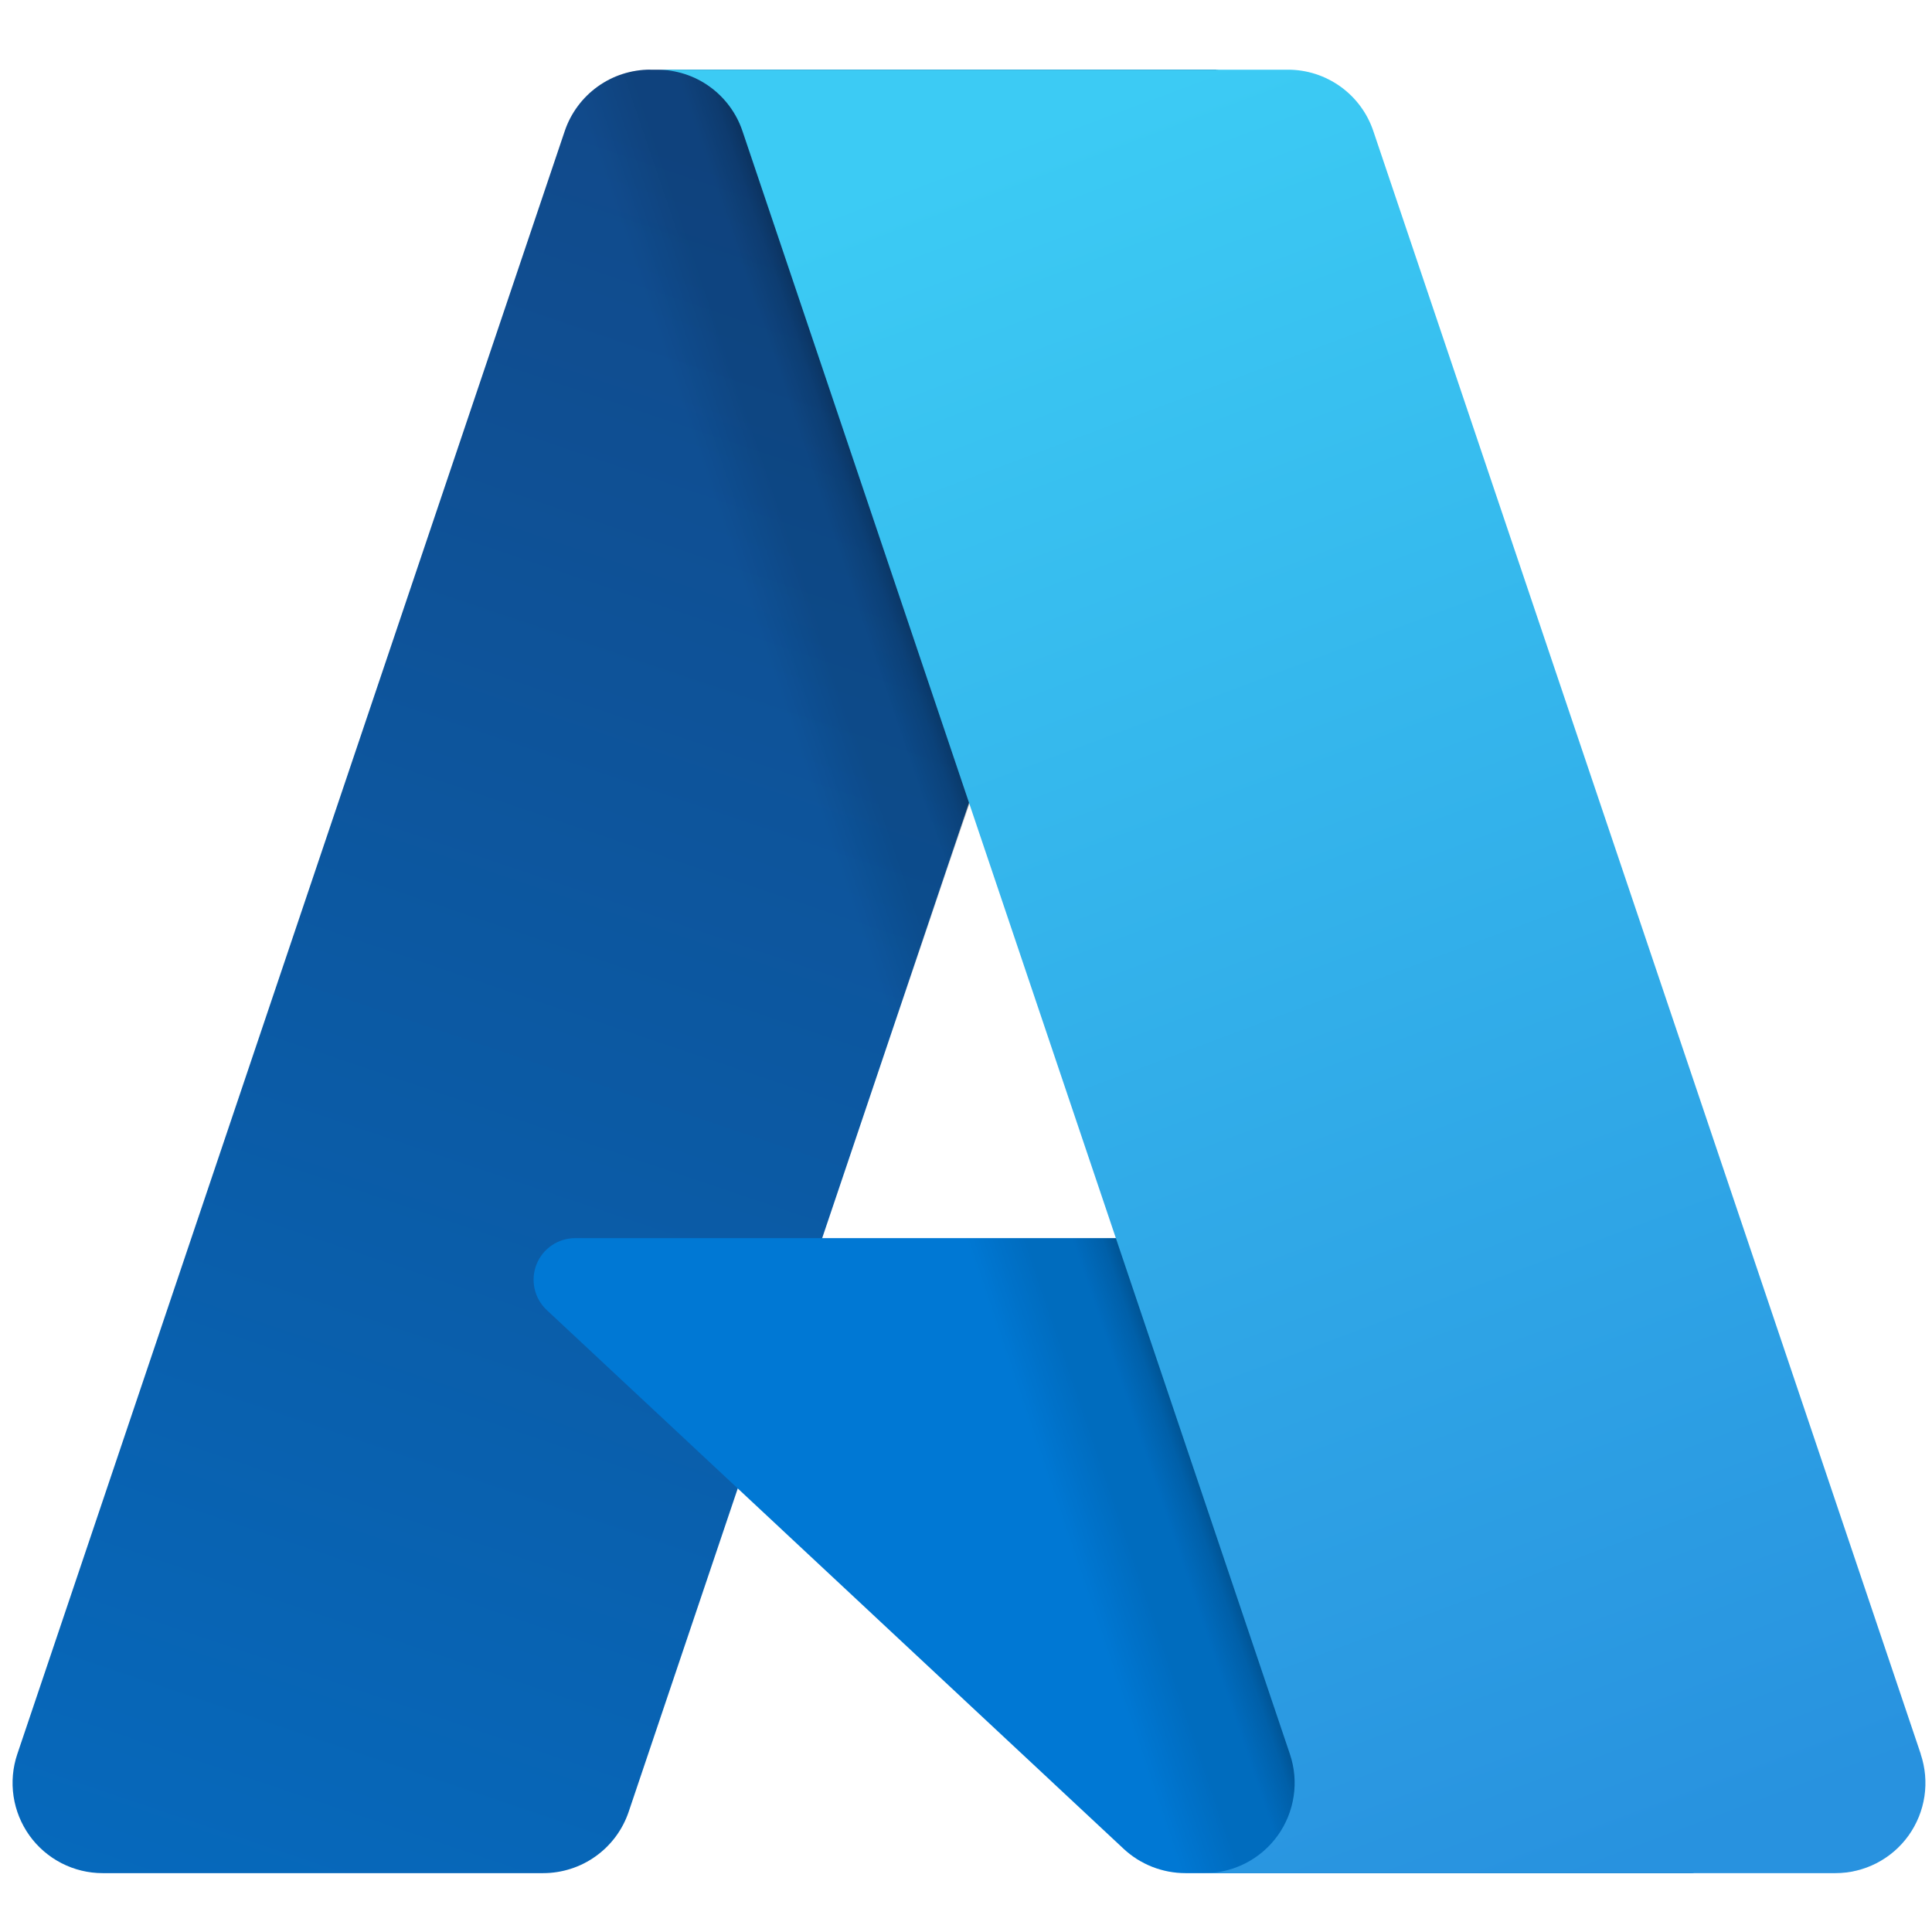 <svg width="80px" height="80px" viewBox="0 0 101 95" fill="none" xmlns="http://www.w3.org/2000/svg">
<path d="M33.995 0.643H63.586L32.867 91.711C32.71 92.176 32.482 92.614 32.19 93.009C31.898 93.404 31.547 93.75 31.148 94.036C30.75 94.323 30.31 94.545 29.842 94.695C29.375 94.845 28.887 94.923 28.397 94.923H5.368C4.62 94.923 3.883 94.745 3.218 94.403C2.552 94.061 1.977 93.566 1.541 92.958C1.105 92.349 0.82 91.646 0.709 90.906C0.598 90.166 0.665 89.41 0.904 88.701L29.523 3.852C29.68 3.387 29.908 2.949 30.201 2.554C30.492 2.159 30.845 1.813 31.242 1.527C31.641 1.24 32.081 1.018 32.548 0.868C33.016 0.718 33.504 0.64 33.994 0.64V0.642L33.995 0.643Z" fill="url(#paint0_linear_301_8381)"/>
<path d="M88.543 94.923H61.973C61.677 94.923 61.38 94.895 61.088 94.839C60.797 94.784 60.51 94.701 60.234 94.593C59.958 94.484 59.693 94.349 59.441 94.192C59.191 94.033 58.955 93.851 58.738 93.649L28.586 65.49C28.267 65.192 28.045 64.805 27.948 64.379C27.852 63.954 27.886 63.509 28.046 63.103C28.205 62.697 28.484 62.349 28.845 62.103C29.206 61.858 29.632 61.727 30.068 61.727H76.991L88.541 94.924L88.543 94.923Z" fill="#0078D4"/>
<path d="M63.692 0.643L42.978 61.733L76.823 61.726L88.432 94.923H61.962C61.688 94.92 61.414 94.895 61.144 94.847C60.874 94.798 60.609 94.727 60.352 94.632C59.835 94.443 59.355 94.168 58.931 93.818L38.578 74.822L32.88 91.625C32.732 92.045 32.53 92.444 32.277 92.81C31.771 93.547 31.079 94.137 30.271 94.519C29.869 94.709 29.443 94.845 29.005 94.923H5.382C4.627 94.925 3.882 94.745 3.21 94.398C2.539 94.051 1.961 93.547 1.525 92.929C1.09 92.311 0.809 91.598 0.708 90.849C0.606 90.1 0.687 89.337 0.941 88.625L29.515 3.916C29.663 3.442 29.887 2.996 30.177 2.593C30.466 2.19 30.818 1.835 31.218 1.543C31.618 1.25 32.063 1.023 32.535 0.87C33.006 0.718 33.5 0.64 33.996 0.643H63.693H63.692Z" fill="url(#paint1_linear_301_8381)"/>
<path d="M100.409 88.701C100.648 89.41 100.715 90.166 100.605 90.906C100.494 91.646 100.209 92.349 99.774 92.958C99.338 93.566 98.764 94.061 98.098 94.403C97.433 94.744 96.696 94.923 95.948 94.923H62.968C63.715 94.923 64.453 94.744 65.119 94.403C65.784 94.062 66.359 93.565 66.796 92.958C67.232 92.35 67.517 91.646 67.628 90.906C67.74 90.166 67.672 89.41 67.433 88.701L38.813 3.849C38.498 2.915 37.897 2.102 37.096 1.527C36.699 1.24 36.259 1.019 35.792 0.869C35.326 0.719 34.839 0.643 34.35 0.643H67.328C67.818 0.643 68.305 0.719 68.772 0.869C69.238 1.019 69.678 1.242 70.077 1.527C70.475 1.813 70.826 2.159 71.117 2.553C71.409 2.947 71.636 3.384 71.793 3.849L100.414 88.701H100.409Z" fill="url(#paint2_linear_301_8381)"/>
<defs>
<linearGradient id="paint0_linear_301_8381" x1="44.794" y1="7.631" x2="14.042" y2="98.474" gradientUnits="userSpaceOnUse">
<stop stop-color="#114A8B"/>
<stop offset="1" stop-color="#0669BC"/>
</linearGradient>
<linearGradient id="paint1_linear_301_8381" x1="54.382" y1="49.959" x2="47.269" y2="52.371" gradientUnits="userSpaceOnUse">
<stop stop-opacity="0.3"/>
<stop offset="0.1" stop-opacity="0.2"/>
<stop offset="0.3" stop-opacity="0.1"/>
<stop offset="0.6" stop-opacity="0.1"/>
<stop offset="1" stop-opacity="0"/>
</linearGradient>
<linearGradient id="paint2_linear_301_8381" x1="50.457" y1="4.981" x2="84.209" y2="94.899" gradientUnits="userSpaceOnUse">
<stop stop-color="#3CCBF4"/>
<stop offset="1" stop-color="#2892DF"/>
</linearGradient>
</defs>
</svg>
